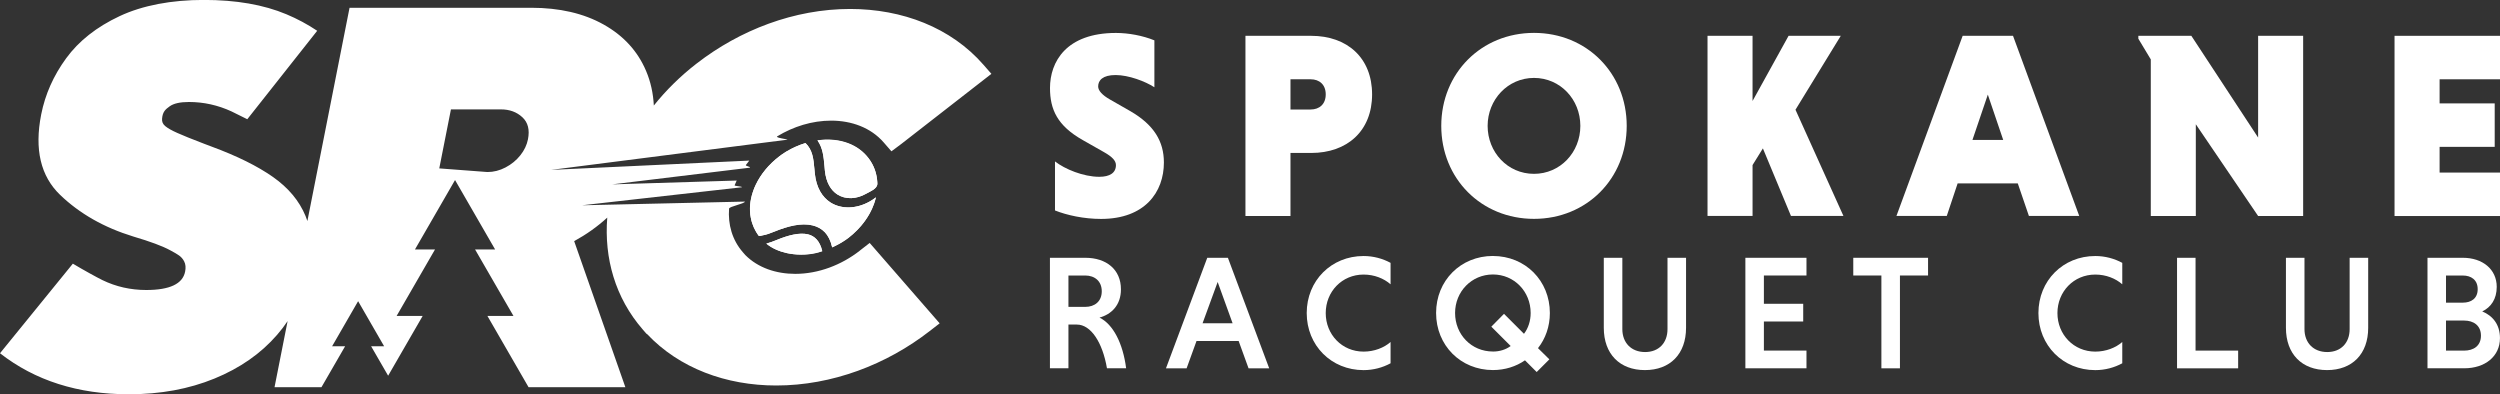 <?xml version="1.0" encoding="UTF-8"?><svg id="Layer_2" xmlns="http://www.w3.org/2000/svg" viewBox="0 0 749.55 118.21"><rect x="0" y="0" width="749.55" height="118.21" fill="#333333" stroke="none"/><defs><style>.cls-1{fill-rule:evenodd;}.cls-1,.cls-2{fill:#fff;stroke-width:0px;}</style></defs><g id="Layer_1-2"><path class="cls-2" d="m346.09,26.15c-2.7-1.75-7.71-3.65-11.6-3.65s-5.24,1.59-5.24,3.42c0,1.27,1.27,2.62,3.5,3.89l6.12,3.5c7.15,4.13,10.09,9.13,10.09,15.41,0,8.9-5.72,16.92-18.83,16.92-5.16,0-10.25-1.11-13.82-2.54v-14.7c2.94,2.3,8.5,4.61,13.27,4.61,3.18,0,5-1.19,5-3.5,0-1.27-1.03-2.46-3.57-3.89l-6.43-3.65c-7.55-4.29-9.77-9.13-9.77-15.57,0-7.86,4.85-16.52,19.78-16.52,3.73,0,8.02.79,11.52,2.22v14.06Z"/><path class="cls-2" d="m373.41,10.74h19.7c10.8,0,18.27,6.59,18.27,17.56s-7.47,17.56-18.27,17.56h-6.2v18.91h-13.5V10.74Zm19.54,13.03h-6.04v9.06h6.04c2.62,0,4.53-1.59,4.53-4.53s-1.91-4.53-4.53-4.53Z"/><path class="cls-2" d="m459.92,9.86c15.81,0,27.8,12.08,27.8,27.88s-12,27.88-27.8,27.88-27.8-12.07-27.8-27.88,12-27.88,27.8-27.88Zm0,42.26c7.86,0,13.9-6.43,13.9-14.38s-6.04-14.38-13.9-14.38-13.9,6.51-13.9,14.38,5.96,14.38,13.9,14.38Z"/><path class="cls-2" d="m511.95,10.74h13.5v19.54l10.8-19.54h15.65l-13.58,22.16,14.38,31.85h-15.73l-8.42-20.26-3.1,5v15.25h-13.5V10.74Z"/><path class="cls-2" d="m604.97,54.98h-18.03l-3.26,9.77h-15.09l19.86-54.02h15.09l19.86,54.02h-15.09l-3.34-9.77Zm-13.58-13.03h9.21l-4.61-13.58-4.61,13.58Z"/><path class="cls-2" d="m658.35,37.27v27.49h-13.5V17.81l-3.73-6.2v-.87h15.89l20.02,30.5V10.74h13.5v54.02h-13.5l-18.67-27.49Z"/><path class="cls-2" d="m717.93,64.75V10.74h31.62v13.03h-18.11v7.23h16.52v13.03h-16.52v7.71h18.11v13.03h-31.62Z"/><path class="cls-2" d="m314.79,77.29h10.62c6.29,0,10.67,3.51,10.67,9.45,0,4.78-2.88,7.51-6.43,8.48,4.09,2,7.02,7.7,7.99,15.2h-5.75c-1.32-7.75-4.82-13.11-9.02-13.11h-2.53v13.11h-5.55v-33.14Zm10.57,5.31h-5.02v9.41h5.02c2.88,0,4.97-1.66,4.97-4.68s-2.09-4.73-4.97-4.73Z"/><path class="cls-2" d="m371.36,102.24h-12.62l-2.97,8.19h-6.19l12.38-33.14h6.19l12.38,33.14h-6.19l-2.97-8.19Zm-10.82-5.31h9.02l-4.48-12.38-4.53,12.38Z"/><path class="cls-2" d="m416.92,108.92c-2.34,1.27-5.12,2.05-8.09,2.05-9.7,0-17.05-7.41-17.05-17.11s7.36-17.1,17.05-17.1c2.97,0,5.75.78,8.09,2.05v6.43c-2-1.75-4.87-2.92-8.09-2.92-6.48,0-11.35,5.12-11.35,11.55s4.87,11.55,11.35,11.55c3.22,0,6.14-1.17,8.09-2.88v6.38Z"/><path class="cls-2" d="m447.62,76.75c9.7,0,17.06,7.41,17.06,17.1,0,4.04-1.32,7.7-3.56,10.53l3.41,3.36-3.8,3.8-3.51-3.51c-2.68,1.85-5.99,2.92-9.6,2.92-9.7,0-17.05-7.41-17.05-17.11s7.36-17.1,17.05-17.1Zm0,28.65c2,0,3.85-.58,5.31-1.66l-5.8-5.8,3.8-3.85,5.99,5.99c1.27-1.66,2-3.85,2-6.24,0-6.43-4.92-11.55-11.31-11.55s-11.35,5.12-11.35,11.55,4.87,11.55,11.35,11.55Z"/><path class="cls-2" d="m505.51,77.29v21c0,7.85-4.78,12.67-12.33,12.67s-12.33-4.82-12.33-12.67v-21h5.56v21.39c0,4.09,2.68,6.87,6.82,6.87s6.72-2.78,6.72-6.87v-21.39h5.55Z"/><path class="cls-2" d="m523.3,110.43v-33.14h18.32v5.31h-12.77v8.48h11.79v5.31h-11.79v8.72h12.77v5.31h-18.32Z"/><path class="cls-2" d="m564.08,82.6h-8.43v-5.31h22.42v5.31h-8.43v27.83h-5.56v-27.83Z"/><path class="cls-2" d="m636.3,108.92c-2.34,1.27-5.12,2.05-8.09,2.05-9.7,0-17.05-7.41-17.05-17.11s7.36-17.1,17.05-17.1c2.97,0,5.75.78,8.09,2.05v6.43c-2-1.75-4.87-2.92-8.09-2.92-6.48,0-11.35,5.12-11.35,11.55s4.87,11.55,11.35,11.55c3.22,0,6.14-1.17,8.09-2.88v6.38Z"/><path class="cls-2" d="m652.72,110.43v-33.14h5.55v27.83h12.77v5.31h-18.32Z"/><path class="cls-2" d="m710.03,77.29v21c0,7.85-4.78,12.67-12.33,12.67s-12.33-4.82-12.33-12.67v-21h5.56v21.39c0,4.09,2.68,6.87,6.82,6.87s6.72-2.78,6.72-6.87v-21.39h5.55Z"/><path class="cls-2" d="m727.81,77.29h10.62c5.85,0,10.14,3.41,10.14,8.72,0,3.65-1.71,6.09-4.34,7.36,3.17,1.32,5.31,3.95,5.31,7.99,0,5.55-4.53,9.06-10.72,9.06h-11.01v-33.14Zm10.62,5.31h-5.07v8.14h5.07c2.44,0,4.43-1.22,4.43-4.04s-2-4.09-4.43-4.09Zm.39,13.5h-5.46v9.02h5.46c2.78,0,5.02-1.41,5.02-4.48s-2.24-4.53-5.02-4.53Z"/><path class="cls-2" d="m257.73,75.2c-5.41,4.21-12.29,6.91-19.3,6.91-5.71,0-11.14-1.8-14.96-5.63l-.75-.86c-3.23-3.71-4.48-8.35-4.13-13.07.05-.66,4.64-1.44,4.75-2.11l-48.83,1.11,47.93-5.41c.11-.3-2.3-.31-2.18-.6.19-.47.4-.95.61-1.41l-37.32,1.15,41.29-5.01c.23-.35-1.45-.46-1.2-.81.32-.44.66-.88,1.01-1.31l-59.44,2.79,70.88-9.06c.19-.14-3.8-.56-3.05-1.01,4.82-2.93,10.44-4.7,16.16-4.7,6.11,0,11.87,2.09,15.71,6.49l2.36,2.71,3.01-2.25,26.96-20.98-2.35-2.69c-9.76-11.21-24.4-16.76-40.01-16.76-16.73,0-33.05,6.31-45.99,16.34l-.07.05c-4.78,3.7-9.09,7.93-12.79,12.56-.19-3.68-.95-7.13-2.31-10.34-2.52-5.96-6.78-10.61-12.75-13.95-5.98-3.35-13.21-5.02-21.7-5.02h-54.47l-12.64,63.94c-.17-.52-.35-1.02-.56-1.52-1.87-4.53-5.14-8.45-9.79-11.71-4.65-3.26-10.78-6.29-18.37-9.09l-2.35-.89c-3.68-1.4-6.32-2.48-7.95-3.21-1.63-.73-2.84-1.4-3.61-2.05-.77-.65-1-1.36-.94-2.19.16-2.17,1.09-2.86,2.28-3.73,1.19-.86,3.11-1.3,5.78-1.3,4.42,0,8.69.95,12.77,2.83.47.22,2.77,1.36,4.72,2.34l20.96-26.52c-2.9-1.94-5.99-3.6-9.25-4.96-6.82-2.86-15.07-4.29-24.73-4.29s-18.36,1.62-25.26,4.86c-6.9,3.24-12.24,7.45-16.02,12.63-3.79,5.18-6.29,10.79-7.49,16.84-2.07,10.47-.17,18.51,5.68,24.13,5.84,5.61,13.14,9.77,21.92,12.47,5.11,1.51,8.83,2.89,11.14,4.16,2.31,1.27,3.31,1.76,4.12,3.29.47.89.52,1.94.29,3.08-.72,3.67-4.61,5.51-11.65,5.51-4.71,0-9.09-1-13.15-2.97-1.52-.74-5.82-3.1-8.86-4.93L0,105.91c10.5,8.2,23.38,12.3,38.65,12.3,9.43,0,17.97-1.57,25.63-4.7,7.66-3.13,13.93-7.5,18.8-13.12,1.15-1.32,2.2-2.7,3.15-4.12l-3.92,19.82h14.07l7.09-12.27h-3.9l7.8-13.52,7.8,13.52h-3.9l5.1,8.83,10.35-17.92h-7.81l11.51-19.93h-6.01l12.02-20.82,12.02,20.82h-6.01l11.51,19.93h-7.81l12.34,21.37h29.02l-15.35-43.8c3.68-2.02,6.99-4.37,9.92-7.06-.96,12.12,2.37,24.05,10.66,33.57l1.11,1.28h.1c9.73,10.34,23.8,15.49,38.79,15.49,16.75,0,33.11-6.28,46.05-16.35l2.95-2.29-20.98-24.1-3.03,2.35Zm-99.44-33.42c-.33,1.67-1.08,3.27-2.28,4.78-1.2,1.51-2.69,2.73-4.44,3.64-1.75.92-3.56,1.38-5.42,1.38l-14.45-1.09,3.5-17.69h15.01c2.56,0,4.71.78,6.4,2.35,1.7,1.57,2.25,3.78,1.68,6.64Z"/><path class="cls-1" d="m246.53,75.31c-2.93.9-5.88,1.19-8.63.9-.03,0-.06,0-.08-.01-.29-.03-.58-.07-.87-.12-.31-.05-.62-.11-.93-.17-.03,0-.06-.01-.1-.02-2.3-.52-4.4-1.47-6.14-2.85,1.08-.29,2.13-.7,3.12-1.1,3.42-1.41,6.82-2.29,9.36-1.67,2.01.5,3.56,2,4.27,5.04Z"/><path class="cls-1" d="m262.63,59.12c-.08.37-.18.74-.29,1.11-.09.3-.19.59-.29.88-1.58,4.42-4.96,8.62-9.73,11.56-.66.41-1.33.78-2,1.11l-.81.39c-.9-4.04-3.04-5.9-5.91-6.6-3.29-.81-7.37.21-11.4,1.86-1.17.48-2.43.96-3.58,1.14-.33.05-.87.3-1.12.13-.02-.01-.04-.03-.06-.06-.12-.17-.25-.35-.36-.52-.1-.14-.19-.28-.28-.42-.1-.15-.19-.31-.26-.47-.17-.32-.34-.64-.49-.96-.07-.17-.14-.33-.21-.5-.14-.33-.26-.66-.36-.99-.06-.17-.11-.34-.15-.51-.02-.04-.03-.08-.03-.12-.08-.28-.14-.56-.19-.85-.47-2.48-.24-5.13.61-7.73.08-.24.17-.49.26-.73.07-.21.16-.42.24-.62.13-.3.26-.59.4-.88,1.47-3.12,3.85-6.06,7-8.43.24-.19.49-.38.74-.55.4-.28.82-.55,1.24-.81.45-.28.91-.54,1.37-.78.16-.1.33-.19.5-.26.33-.17.67-.33,1-.48,1-.46,2.01-.84,3.03-1.14,2.14,2.09,2.4,4.72,2.67,7.75l.13,1.39c.44,4.27,2.25,7.1,4.68,8.67,1.68,1.07,3.66,1.55,5.7,1.48,2.05-.06,4.16-.68,6.1-1.78.6-.34,1.18-.73,1.74-1.16l.11-.12Z"/><path class="cls-1" d="m263.05,55.05v.07c-.04,1.51-2.2,2.29-3.43,2.99-1.39.79-2.91,1.24-4.39,1.29-1.49.05-2.93-.31-4.17-1.1-1.93-1.24-3.37-3.55-3.74-7.11l-.12-1.37c-.27-2.91-.5-5.47-2.1-7.72,6.65-.89,12.9,1.36,16.03,6.43,1.15,1.86,1.76,3.92,1.9,6.06.01.15.02.3.02.46Z"/><path class="cls-1" d="m263.03,54.59c-.02-.27-.04-.53-.07-.8-.28-2.59-1.32-4.97-3.07-7.01-3.42-4.02-9.01-5.57-14.81-4.7,0,.01.01.01.02.02,1.6,2.25,1.83,4.81,2.1,7.72l.12,1.37c.37,3.56,1.81,5.87,3.74,7.11,1.24.79,2.68,1.15,4.17,1.1,1.48-.05,3-.5,4.39-1.29,1.23-.7,3.39-1.48,3.43-2.99v-.07c0-.16-.01-.31-.02-.46Zm-.4,4.53l-.11.12c-.56.43-1.14.82-1.74,1.16-1.94,1.1-4.05,1.72-6.1,1.78-2.04.07-4.02-.41-5.7-1.48-2.43-1.57-4.24-4.4-4.68-8.67l-.13-1.39c-.27-3.03-.53-5.66-2.67-7.75-1.01.32-2.02.7-3.03,1.14-.33.15-.67.31-1,.48-.17.07-.34.16-.5.26-.9.45-1.77.98-2.61,1.59-.25.17-.5.36-.74.55-3.11,2.45-5.5,5.36-7,8.43-.14.29-.27.58-.4.88-.08.2-.17.41-.24.62-.09.24-.18.49-.26.73-.88,2.58-1.12,5.21-.61,7.73.05.29.11.57.19.85,0,.04.01.08.03.12.04.17.09.34.15.51.1.33.22.66.36.99.07.17.14.33.21.5.15.32.32.64.49.96.17.3.35.6.54.89.11.17.24.35.36.52.02.03.04.05.06.06.25.17.79-.08,1.12-.13,1.15-.18,2.41-.66,3.58-1.14,4.03-1.65,8.11-2.67,11.4-1.86,2.87.7,5.01,2.56,5.91,6.6l.81-.39c1.42-.68,2.81-1.45,4.12-2.47,3.63-2.86,6.31-6.44,7.61-10.2.1-.29.2-.58.29-.88.12-.37.22-.75.3-1.12h-.01Zm-20.37,11.15c-2.54-.62-5.94.26-9.36,1.67-.99.4-2.04.81-3.12,1.1-.01,0-.03,0-.04,0,1.63,1.4,3.83,2.33,6.18,2.84.04.01.07.02.1.02.31.06.62.12.93.17.29.05.58.09.87.12.02.01.05.01.08.01,3.12.38,6.31.04,8.63-.9-.71-3.04-2.26-4.54-4.27-5.04Z"/></g></svg>